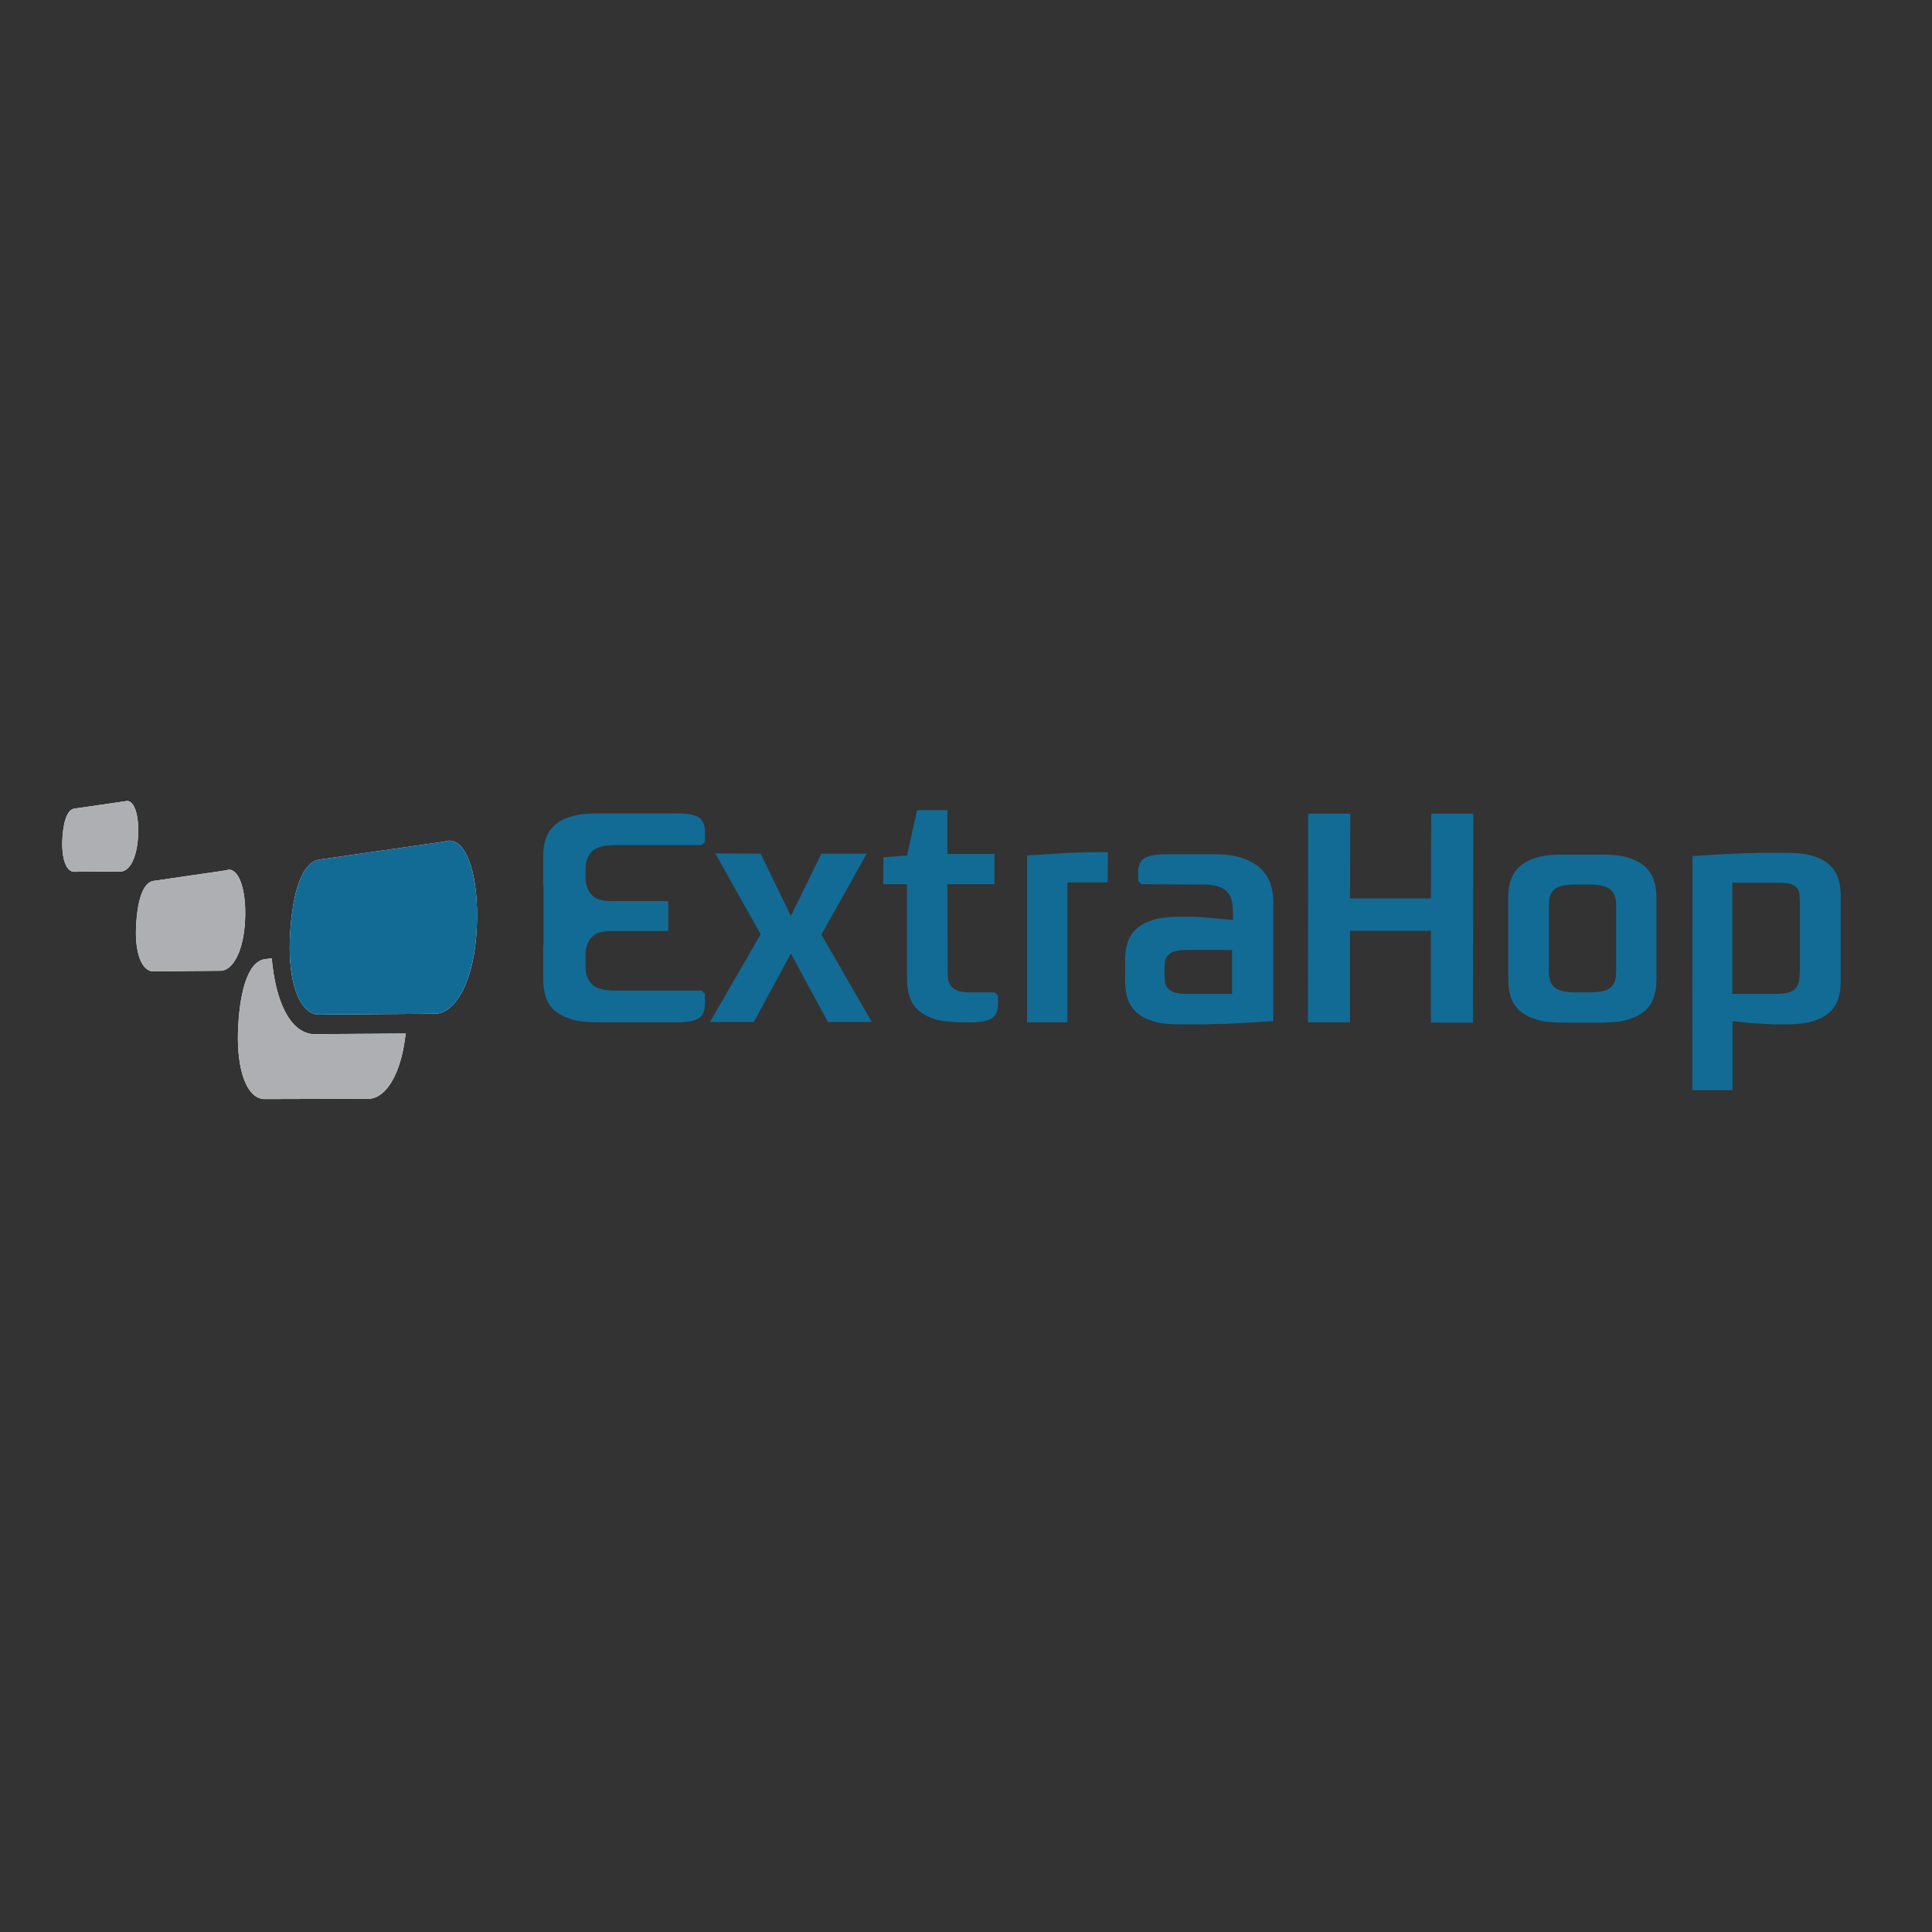 <?xml version="1.0" encoding="utf-8"?>
<!-- Generator: Adobe Illustrator 19.0.0, SVG Export Plug-In . SVG Version: 6.00 Build 0)  -->
<svg version="1.1" id="layer" xmlns="http://www.w3.org/2000/svg" xmlns:xlink="http://www.w3.org/1999/xlink" x="0px" y="0px"
	 viewBox="-153 -46 652 652" style="enable-background:new -153 -46 652 652;" xml:space="preserve">
<rect x="-153" y="-46" width="652" height="652" fill="#333333" stroke="none"/>
<style type="text/css">
	.st0{fill:#FFFFFF;}
	.st1{fill:#ADAFB2;}
	.st2{fill:#126B95;}
</style>
<g>
	<path class="st0" d="M-64.1,324.9c-5.9-0.5-8.9-10.3-8.6-22.4c0.4-12.4,2.9-23.8,9-24.8l2.4-0.3c1.3,14.4,6,24.8,13.8,25.6
		l31.4-0.2c-1.5,13.6-6.5,21.4-12,22L-64.1,324.9"/>
	<path class="st1" d="M-64.1,324.9c-5.9-0.5-8.9-10.3-8.6-22.4c0.4-12.4,2.9-23.8,9-24.8l2.4-0.3c1.3,14.4,6,24.8,13.8,25.6
		l31.4-0.2c-1.5,13.6-6.5,21.4-12,22L-64.1,324.9"/>
	<path class="st0" d="M-101.6,281.8c-3.8-0.4-5.8-6.7-5.5-14.5c0.3-8,1.9-15.3,5.8-16l24.7-3.6c0.3-0.1,0.6-0.2,0.9-0.2
		c3.5,0,5.9,7.2,5.4,17.1c-0.5,10.5-4.1,16.6-7.9,17L-101.6,281.8"/>
	<path class="st1" d="M-101.6,281.8c-3.8-0.4-5.8-6.7-5.5-14.5c0.3-8,1.9-15.3,5.8-16l24.7-3.6c0.3-0.1,0.6-0.2,0.9-0.2
		c3.5,0,5.9,7.2,5.4,17.1c-0.5,10.5-4.1,16.6-7.9,17L-101.6,281.8"/>
	<path class="st0" d="M-128.1,248.2c-2.7-0.2-4-4.6-3.9-10.1c0.2-5.6,1.3-10.7,4-11.2l17.3-2.5c0.2-0.1,0.4-0.1,0.6-0.1
		c2.5,0,4.1,5.1,3.7,11.9c-0.4,7.3-2.8,11.6-5.6,11.9L-128.1,248.2"/>
	<path class="st1" d="M-128.1,248.2c-2.7-0.2-4-4.6-3.9-10.1c0.2-5.6,1.3-10.7,4-11.2l17.3-2.5c0.2-0.1,0.4-0.1,0.6-0.1
		c2.5,0,4.1,5.1,3.7,11.9c-0.4,7.3-2.8,11.6-5.6,11.9L-128.1,248.2"/>
	<path class="st0" d="M-45.7,296.4c-6.6-0.6-9.9-11.4-9.5-24.8c0.5-13.7,3.2-26.3,9.9-27.5l42.4-6.1c0.5-0.2,1.1-0.3,1.6-0.3
		c6,0,10,12.4,9.2,29.3c-0.8,18-7,28.5-13.6,29.1L-45.7,296.4"/>
	<path class="st2" d="M-45.7,296.4c-6.6-0.6-9.9-11.4-9.5-24.8c0.5-13.7,3.2-26.3,9.9-27.5l42.4-6.1c0.5-0.2,1.1-0.3,1.6-0.3
		c6,0,10,12.4,9.2,29.3c-0.8,18-7,28.5-13.6,29.1L-45.7,296.4"/>
	<polygon class="st2" points="113.9,275.8 101.4,298.9 86.6,298.9 103.7,269.3 88.4,242 103.7,242.1 113.9,263.1 124.2,242.1 
		139.5,242.1 124.2,269.4 141.2,298.9 126.4,298.9 	"/>
	<path class="st2" d="M166.8,280.8c0,1.1,0,2.2,0.1,3.2c0.1,1,0.4,1.8,0.9,2.6c0.5,0.7,1.3,1.3,2.3,1.7c1.1,0.4,2.6,0.6,4.5,0.6h8.1
		l1.1,1.1v2.8c0,2.3-0.7,3.9-2,4.8c-1.3,0.9-3.7,1.4-7.1,1.4h-3.4c-3.4,0-6.3-0.4-8.6-1c-2.3-0.7-4.2-1.7-5.6-2.9
		c-1.4-1.3-2.5-2.8-3.1-4.6c-0.6-1.8-0.9-3.8-0.9-6l0-32.1l-8,0l0-9.1l8-0.6l3.4-15.3l10.2,0l0,14.8l15.9,0l0,10.2l-15.9,0
		L166.8,280.8z"/>
	<path class="st2" d="M220.8,251.8l-13.6,0l0,47.2l-13.6,0l0-56.3c4.5-0.3,8.1-0.5,10.8-0.7c2.7-0.1,4.9-0.3,6.7-0.3
		c1.8-0.1,3.4-0.1,4.7-0.1c1.4,0,3.1,0,5.1,0L220.8,251.8z"/>
	<path class="st2" d="M232.2,252.4l-1.1-1.1l0-2.8c0-2.3,0.7-3.9,2-4.8c1.3-0.9,3.7-1.4,7.1-1.4l17.1,0c3.4,0,6.3,0.4,8.8,1.2
		c2.4,0.8,4.4,1.9,6,3.3c1.6,1.4,2.7,3.1,3.5,5c0.7,1.9,1.1,4,1.1,6.2l0,40.6c-4.5,0.3-8.4,0.5-11.5,0.7c-3.1,0.2-5.9,0.3-8.2,0.3
		c-2.4,0.1-4.5,0.1-6.4,0.1c-1.8,0-3.7,0-5.7,0c-3.4,0-6.3-0.3-8.6-1c-2.3-0.7-4.2-1.7-5.6-2.9c-1.4-1.3-2.5-2.8-3.1-4.6
		c-0.6-1.8-0.9-3.8-0.9-6l0-7.3c0-2.2,0.3-4.2,0.9-6c0.6-1.8,1.6-3.4,3.1-4.6c1.4-1.2,3.3-2.2,5.6-2.9c2.3-0.7,5.2-1,8.6-1
		c1.7,0,3.1,0,4,0c1,0,2,0,3.1,0.1c1.1,0.1,2.4,0.2,4,0.3c1.6,0.2,4,0.4,7.1,0.7v-2.3c0-1.3-0.1-2.5-0.3-3.7
		c-0.2-1.2-0.6-2.2-1.3-3.1c-0.7-0.9-1.7-1.6-3-2.1c-1.3-0.5-3-0.8-5.1-0.8L232.2,252.4z M262.8,289.4l0-14.8l-15.8,0
		c-1.6,0-2.8,0.2-3.8,0.5c-0.9,0.3-1.6,0.8-2.1,1.4c-0.5,0.6-0.8,1.2-0.9,1.9c-0.1,0.7-0.2,1.5-0.2,2.3l0,2.5c0,0.8,0.1,1.5,0.2,2.3
		c0.1,0.8,0.4,1.4,0.9,2c0.5,0.6,1.2,1,2.1,1.4c0.9,0.3,2.2,0.5,3.8,0.5L262.8,289.4z"/>
	<polygon class="st2" points="329.9,299.1 329.9,268.1 302.6,268.1 302.6,299 288.4,299 288.5,228.6 302.7,228.6 302.6,257.2 
		329.9,257.2 330,228.6 344.2,228.6 344.1,299.1 	"/>
	<path class="st2" d="M374.2,299.1c-3.4,0-6.3-0.3-8.6-1c-2.3-0.7-4.2-1.7-5.6-2.9c-1.4-1.2-2.5-2.8-3.1-4.6c-0.6-1.8-0.9-3.8-0.9-6
		l0-27.7c0-2.2,0.3-4.2,0.9-6c0.6-1.8,1.6-3.3,3.1-4.6c1.4-1.2,3.3-2.2,5.6-2.9c2.3-0.7,5.2-1,8.6-1l13.6,0c3.4,0,6.3,0.3,8.6,1
		c2.3,0.7,4.2,1.7,5.6,2.9c1.4,1.3,2.5,2.8,3.1,4.6c0.6,1.8,0.9,3.8,0.9,6l0,27.7c0,2.2-0.3,4.2-0.9,6c-0.6,1.8-1.6,3.3-3.1,4.6
		c-1.4,1.2-3.3,2.2-5.6,2.9c-2.3,0.7-5.2,1-8.6,1L374.2,299.1z M383.4,288.9c3.4,0,5.8-0.5,7.1-1.6c1.3-1.1,1.9-2.8,1.9-5.2l0-22.7
		c0-2.3-0.6-4.1-1.9-5.2c-1.3-1.1-3.6-1.7-7-1.7l-4.8,0c-3.4,0-5.8,0.5-7.1,1.6c-1.3,1.1-1.9,2.8-1.9,5.2l0,22.7
		c0,2.3,0.6,4.1,1.9,5.2c1.3,1.1,3.6,1.7,7,1.7H383.4z"/>
	<path class="st2" d="M449.8,299.7H447c-1.1,0-2.3,0-3.7-0.1c-1.4-0.1-3-0.2-4.9-0.3c-1.9-0.2-4.1-0.4-6.7-0.7l0,23.3l-13.6,0
		l0.1-79c4.6-0.3,8.4-0.5,11.5-0.7c3.1-0.1,5.9-0.3,8.2-0.3c2.3-0.1,4.4-0.1,6.3-0.1c1.9,0,3.8,0,5.8,0c3.4,0,6.3,0.3,8.6,1
		c2.3,0.7,4.2,1.6,5.6,2.9c1.4,1.2,2.5,2.8,3.1,4.6s0.9,3.8,0.9,6l0,28.9c0,2.2-0.3,4.2-0.9,6c-0.6,1.8-1.6,3.4-3.1,4.6
		c-1.4,1.3-3.3,2.2-5.6,2.9C456.1,299.4,453.2,299.7,449.8,299.7 M454.4,281.5l0-22.3c0-1.1,0-2-0.1-3c0-0.9-0.3-1.7-0.7-2.3
		c-0.4-0.6-1.1-1.1-2-1.5c-1-0.3-2.3-0.5-4.2-0.5l-15.8,0l0,37.5l14.9,0c2,0,3.5-0.2,4.5-0.6c1.1-0.4,1.8-0.9,2.3-1.7
		c0.5-0.7,0.8-1.6,0.9-2.6C454.3,283.7,454.4,282.7,454.4,281.5"/>
	<path class="st2" d="M46.7,241.4c1.4-1.5,4.1-2.2,8-2.2l29.1,0l1.1-1.1v-3.4c0-2.3-0.7-3.9-2-4.8c-1.3-0.9-3.7-1.4-7.1-1.4l-27.3,0
		c-3.4,0-6.3,0.3-8.6,1c-2.3,0.7-4.2,1.6-5.6,2.9c-1.4,1.2-2.5,2.8-3.1,4.6c-0.6,1.8-0.9,3.8-0.9,6l0,9c0,0.4,0,0.7,0.1,1.1v19.4
		c0,0.4-0.1,0.8-0.1,1.3l0,10.7c0,2.2,0.3,4.2,0.9,6c0.6,1.8,1.6,3.4,3.1,4.6c1.4,1.2,3.3,2.2,5.6,2.9c2.3,0.7,5.2,1,8.6,1l27.3,0
		c3.4,0,5.8-0.5,7.1-1.4c1.3-0.9,2-2.6,2-4.8v-3.4l-1.1-1.1l-29.1,0c-3.9,0-6.6-0.7-8-2.2c-1.4-1.5-2.1-3.4-2.1-5.7l0-4.3
		c0-2.2,0.6-4.1,1.9-5.6c1.3-1.6,3.6-2.3,7.1-2.3l18.9,0l0-10.1l-18.9,0c-3.5,0-5.9-0.8-7.1-2.3c-1.3-1.6-1.9-3.4-1.9-5.6l0-2.6
		C44.6,244.8,45.3,242.9,46.7,241.4"/>
</g>
</svg>
